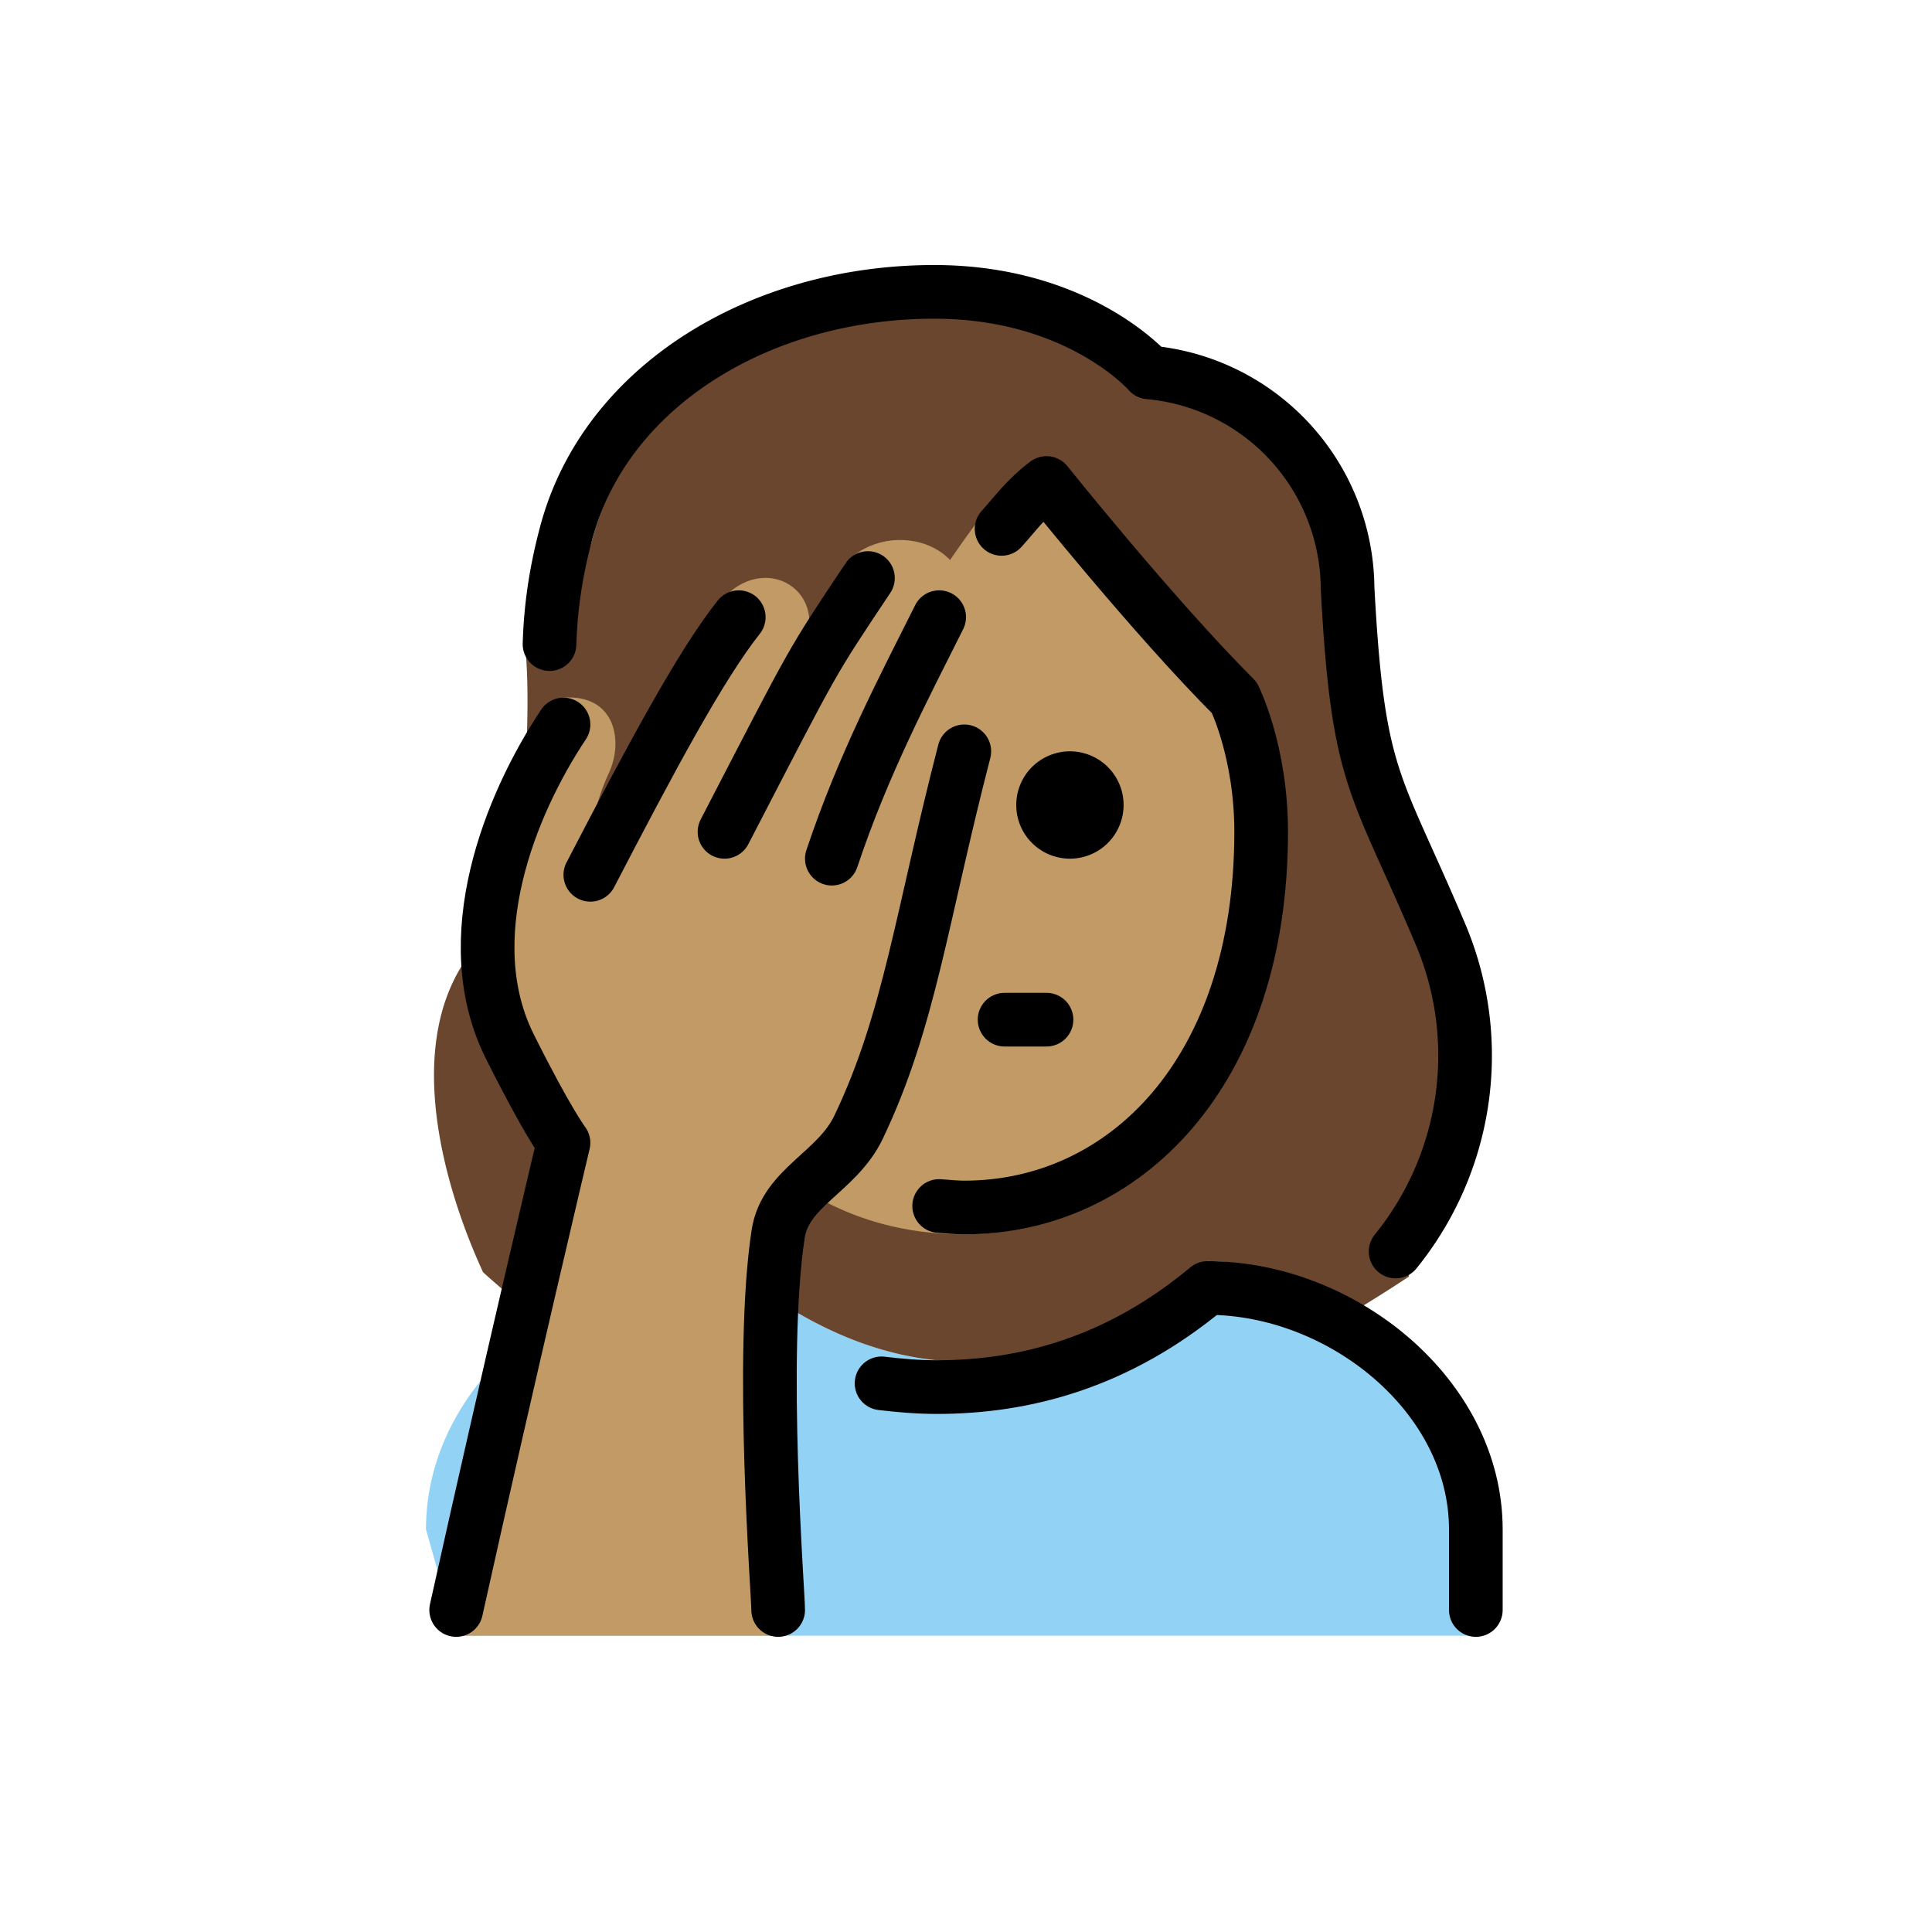 <svg viewBox="0 0 72 72" xmlns="http://www.w3.org/2000/svg"><path fill="#92D3F5" d="M17 60.958 15.875 57c0-5.875 6.133-10 11.125-10 6 5 12 5 18 0 4.994 0 10 5.006 10 10v3.958"/><path fill="#6a462f" d="M20.265 49.272C22.305 47.832 24.765 47 27 47c6 5 12 5 18 0 1.896 0 3.792.724 5.417 1.892a54.901 54.901 0 0 0 2.113-1.333c-.391.39 3.578-7.628.845-12.371-.439-.854-.98-2.35-1.313-3.25-1.472-3.27-1.862-4.032-2.187-10.063.027-3.693-3.156-6.999-6.837-7.308a1.002 1.002 0 0 1-.688-.343c-.093-.1-2.828-3.037-7.663-3.037-6.2 0-11.305 4.047-12.607 8.891-.534 2.012-2.655 2.095-2.495 4.171.204 2.02-.01 7.01-.714 8.912a6.808 6.808 0 0 1-1.12 2.088c-3.772 4.42.433 12.446.24 12.153.75.682 1.51 1.294 2.274 1.87z"/><g fill="#c19a65"><path d="M28.875 60.958c.005-.57-.697-10.41 0-14.972.267-1.746 2-1.986 3-3.986 3-6 1.833-8.333 4-14 1.13-2.954-1.565-3.724-3.127-.6l3.008-3.794c1.204-3.315-2.588-4.44-4.256-2.606l-1.827 3.627c1.57-2.354-.982-4.149-2.673-2.375-1.58 1.655-3.624 6.294-5.125 10.748 0 0-.117-2.194.813-4.188.564-1.21.228-2.949-1.688-2.812-.997.071-1.764 2.773-2.54 5.667-.78 2.907.088 7.156.72 8.42 1.414 2.829 1.695 2.9 1.695 2.9s-2 8.971-4 17.971"/><path d="M24.125 31c-.156 8.719 4.406 15 11.812 15C43 46 47 39 47 31c0-5-8.916-13.499-8.916-13.499-3.75 3.583-6.874 12.778-12.75 10.3 0 0-1.12-1.8-1.209 3.199z"/></g><path fill="none" stroke="#000" stroke-linecap="round" stroke-linejoin="round" stroke-width="2" d="M20.479 24.004c.037-1.191.189-2.535.627-4.161 1.479-5.5 7.277-8.966 13.708-8.966 5.4 0 8 3 8 3a8.132 8.132 0 0 1 7.406 8.037c.386 7.18 1.024 7.152 3.428 12.822a11.598 11.598 0 0 1-1.637 11.904"/><path d="M41.873 30a2 2 0 1 1-4 0 2 2 0 0 1 4 0"/><path fill="none" stroke="#000" stroke-linecap="round" stroke-linejoin="round" stroke-width="2" d="M37.438 38H39m16 22v-3c0-4.994-5.006-9-10-9-3.365 2.803-6.839 3.693-10.094 3.693-.704 0-1.441-.065-2.053-.14"/><path fill="none" stroke="#000" stroke-linecap="round" stroke-linejoin="round" stroke-miterlimit="10" stroke-width="2" d="M32.346 21.542C30.156 24.828 30.447 24.346 27 31m-5 1.602c2.25-4.332 4.11-7.81 5.531-9.602M17 60c2-9 4-17.411 4-17.411s-.586-.76-2-3.589c-2-4 0-9 2-12m14-4c-1.283 2.565-2.826 5.477-4 9m-2 28c.005-.57-.697-9.451 0-14.014.267-1.746 2.191-2.289 3-3.986 1.906-4 2.334-7.806 3.937-14"/><path fill="none" stroke="#000" stroke-linecap="round" stroke-linejoin="round" stroke-width="2" d="M37.326 19.71c.51-.56.906-1.134 1.674-1.71 0 0 4 5 7 8 0 0 1 2 1 5 0 9-5.127 14-11.063 14-.22 0-.56-.023-.937-.056"/></svg>